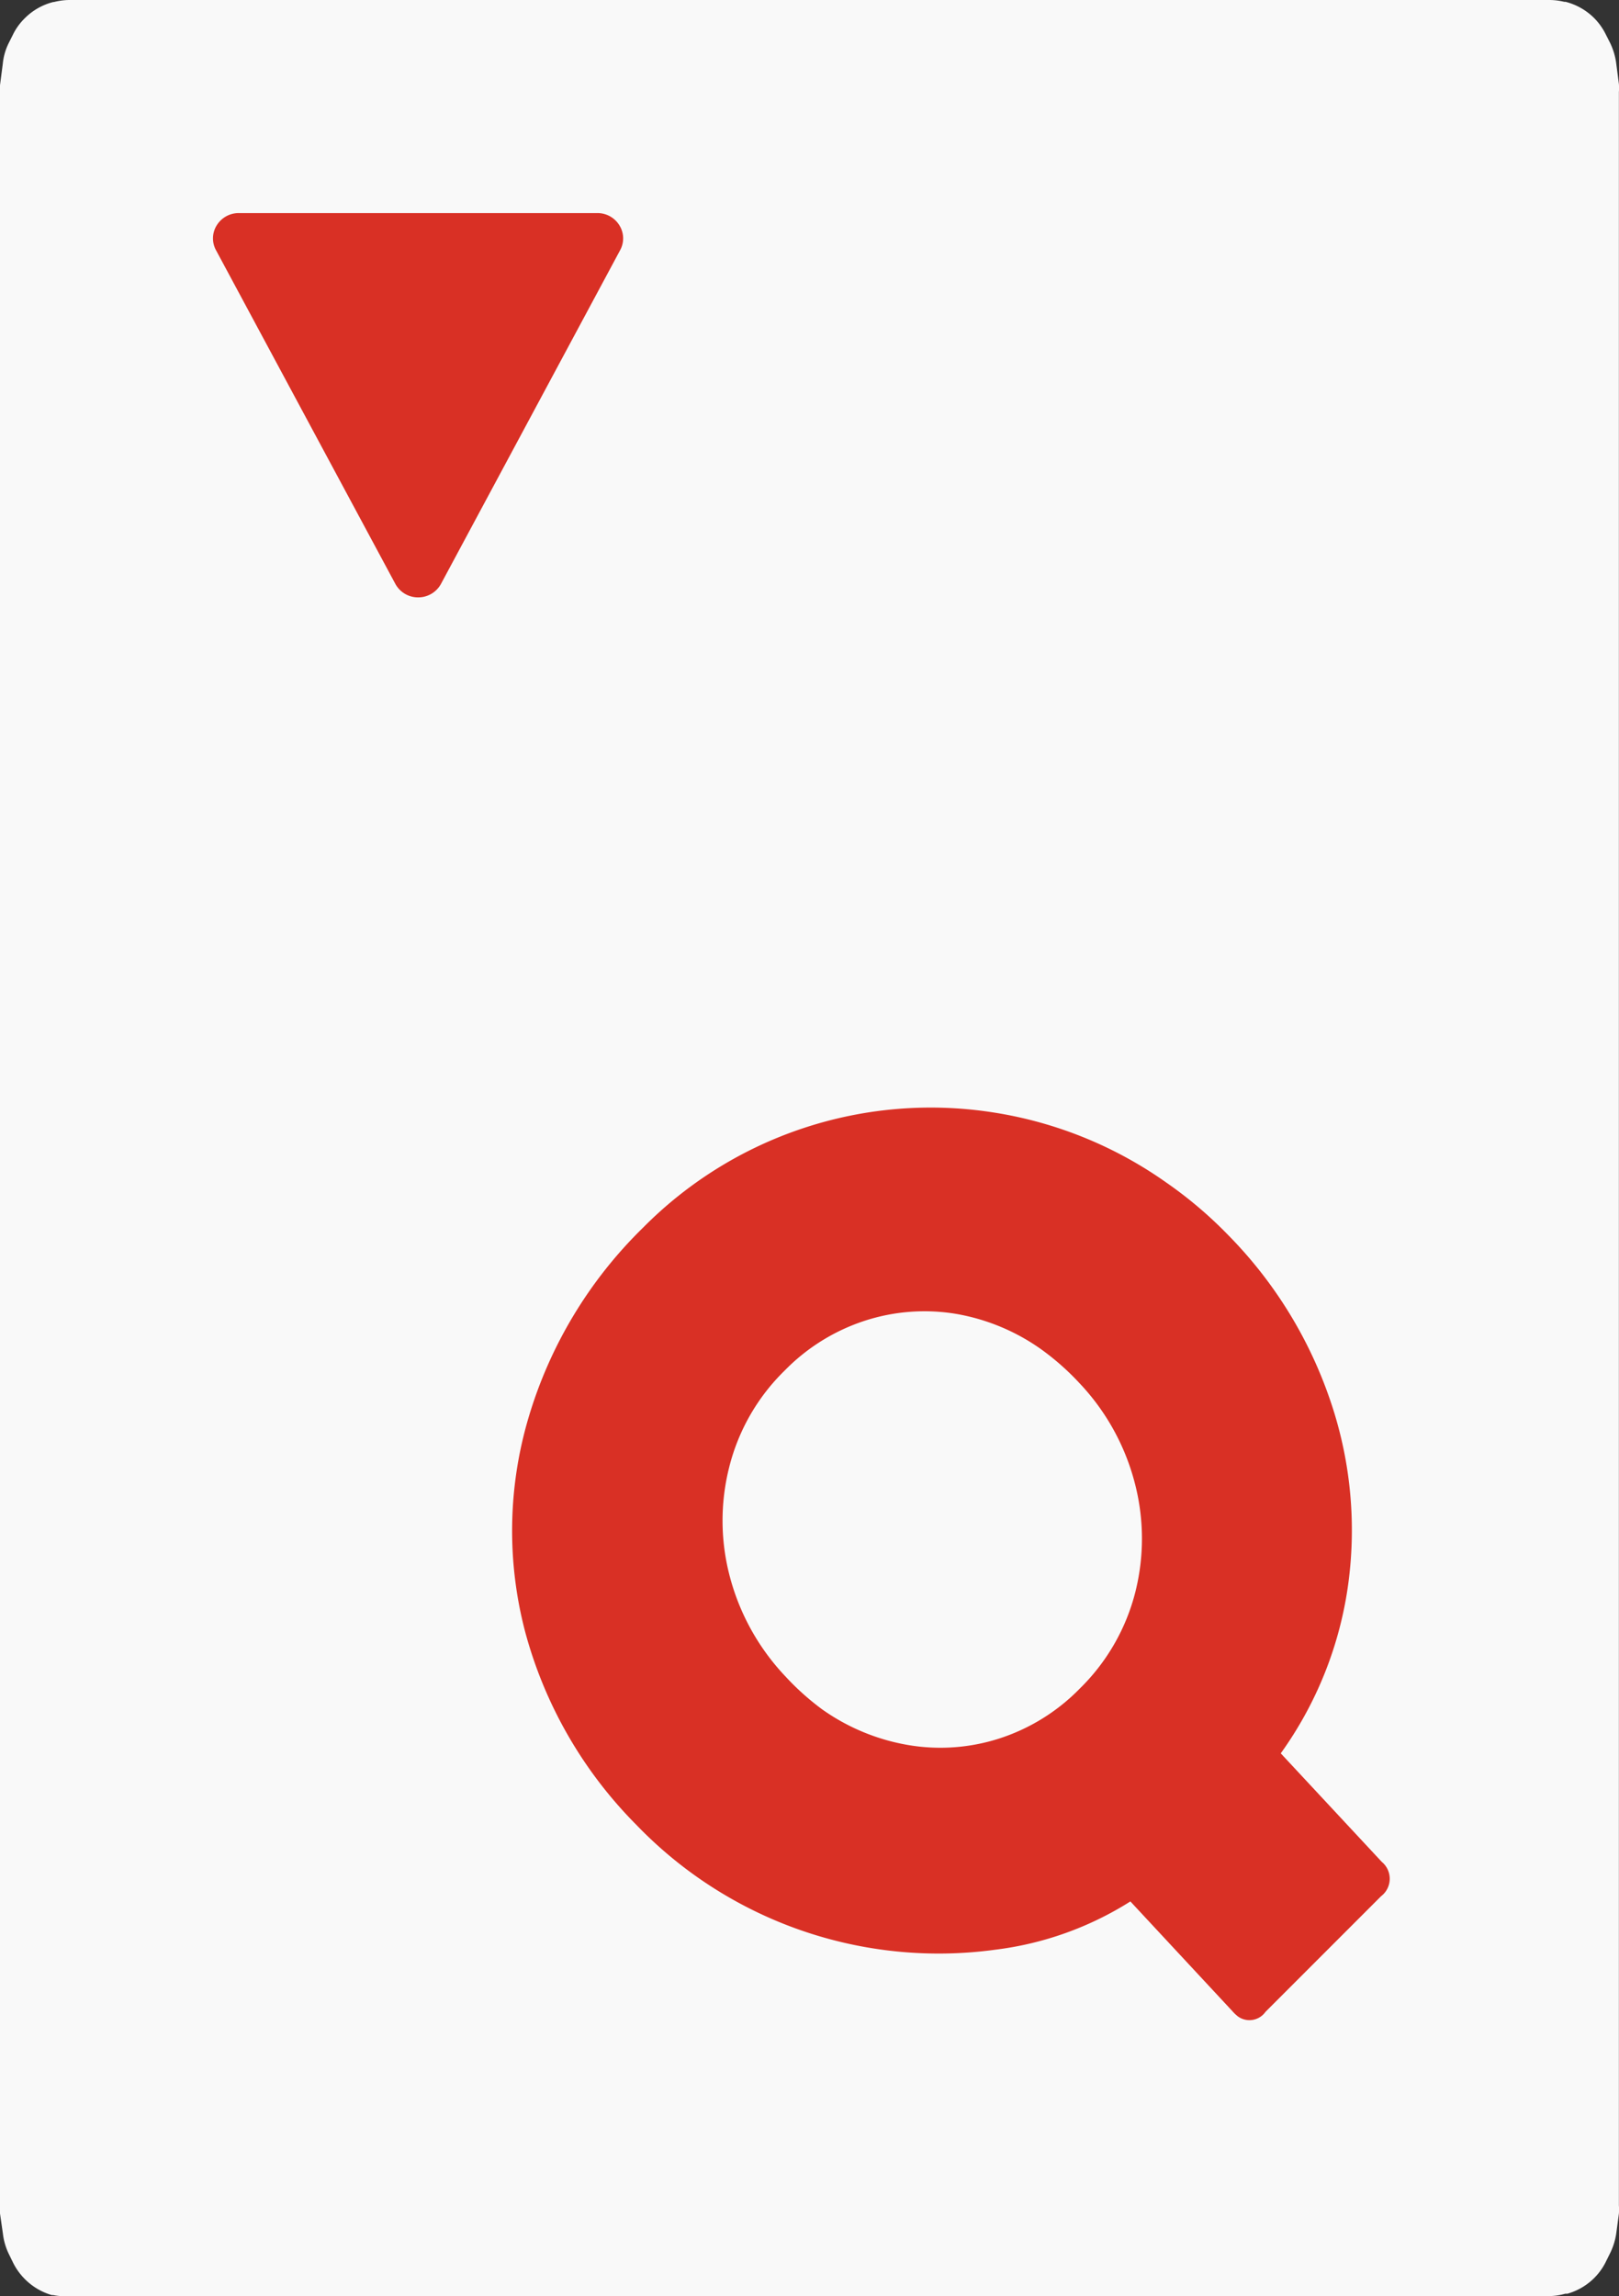 <svg xmlns="http://www.w3.org/2000/svg" viewBox="0 0 152.02 215.53"><rect x="0" y="0" width="152.02" height="215.53" fill="#333333" stroke="none"/><defs><style>.cls-1{fill:#f9f9f9;fill-rule:evenodd;}.cls-2{fill:#d93025;}</style></defs><title>card-heart-q</title><g id="Layer_2" data-name="Layer 2"><g id="Layer_1-2" data-name="Layer 1"><path class="cls-1" d="M6.48,0h139a6,6,0,0,1,1.4.17H147a5.87,5.87,0,0,1,2.61,1.45h0a5.86,5.86,0,0,1,1.16,1.59l.42.83a6.23,6.23,0,0,1,.56,1.84l.26,2a4.69,4.69,0,0,1,0,.75V207a5.11,5.11,0,0,1,0,.78l-.25,1.86a6.22,6.22,0,0,1-.53,1.75l-.42.85a5.73,5.73,0,0,1-1.28,1.73h0a5.81,5.81,0,0,1-2.36,1.32h-.2a5.56,5.56,0,0,1-1.57.22H6.57A5.83,5.83,0,0,1,5,215.42H4.87A5.88,5.88,0,0,1,2.42,214h0a5.88,5.88,0,0,1-1.2-1.64l-.41-.84a5.94,5.94,0,0,1-.54-1.89L0,207.76q0-.33,0-.66V8L.26,6A5.56,5.56,0,0,1,.84,4l.41-.82A5.58,5.58,0,0,1,2.33,1.71h0A5.76,5.76,0,0,1,5,.19h.06A6.14,6.14,0,0,1,6.48,0Z"/><path class="cls-2" d="M49.3,153.12a37.33,37.33,0,0,1,.31-20,41.33,41.33,0,0,1,10.78-17.9,38,38,0,0,1,32.72-10.83A38.25,38.25,0,0,1,109.52,111a39.24,39.24,0,0,1,5.73,4.85,40.82,40.82,0,0,1,9.6,15.43,37.56,37.56,0,0,1,1.76,17.29,35.44,35.44,0,0,1-6.35,16l9.48,10.18a2.06,2.06,0,0,1-.06,3.23l-10.85,10.85a1.85,1.85,0,0,1-2.57.45,3.63,3.63,0,0,1-.54-.51l-9.58-10.3A30.76,30.76,0,0,1,93.46,183a39.39,39.39,0,0,1-33.69-11.7A40.63,40.63,0,0,1,49.3,153.12Zm27.91,7.33a19.68,19.68,0,0,0,8.07,3.34,18.05,18.05,0,0,0,8.54-.61,18.52,18.52,0,0,0,7.57-4.69,19.31,19.31,0,0,0,5.22-9.08,20.59,20.59,0,0,0-.09-10.34,21.47,21.47,0,0,0-5.21-9.3,24,24,0,0,0-3.54-3.12,19.51,19.51,0,0,0-8-3.33,18.12,18.12,0,0,0-8.52.63,18.55,18.55,0,0,0-7.57,4.69,19.18,19.18,0,0,0-5.21,9.07,20.51,20.51,0,0,0,.08,10.35,21.62,21.62,0,0,0,5.21,9.3A24.38,24.38,0,0,0,77.21,160.45Z"/><path class="cls-2" d="M39.27,56.07a2.42,2.42,0,0,1-2.15-1.27L20.28,23.48h0a2.31,2.31,0,0,1,.07-2.33A2.42,2.42,0,0,1,22.43,20H56.09a2.41,2.41,0,0,1,2.07,1.15,2.31,2.31,0,0,1,.07,2.33L41.41,54.8a2.43,2.43,0,0,1-2.14,1.27Z"/></g></g></svg>